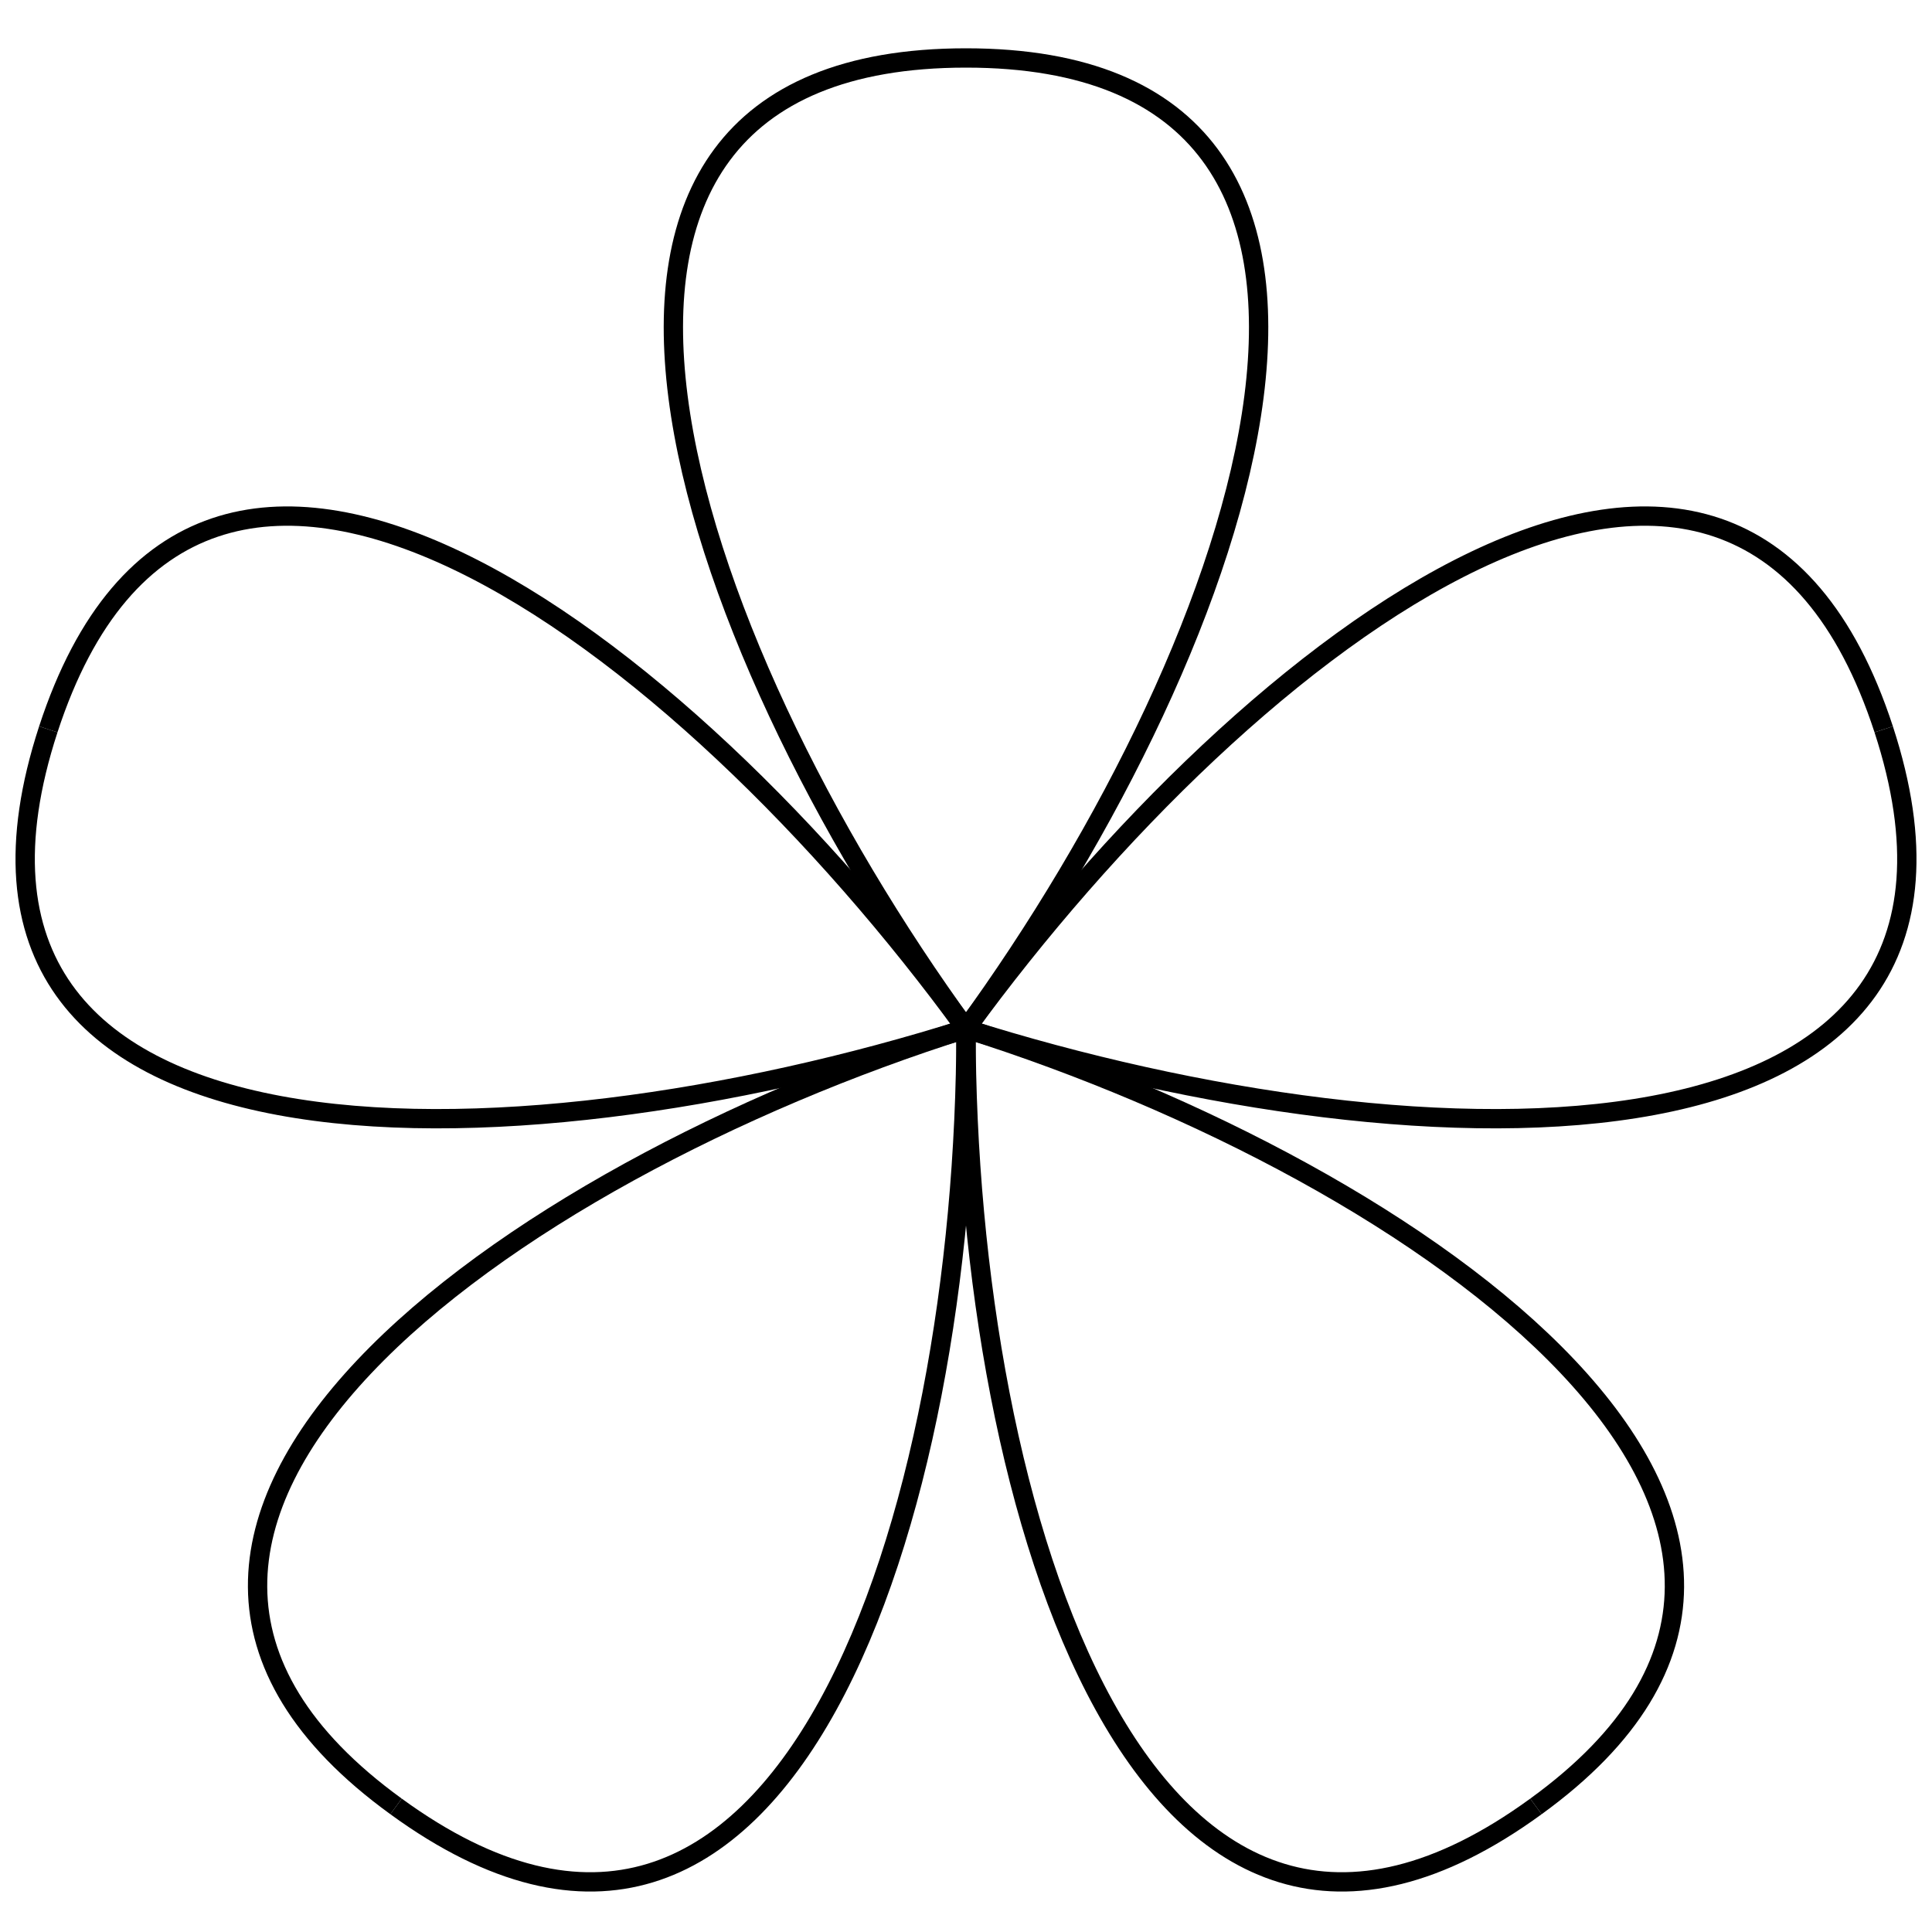 <svg width="400" height="400" viewbox = "0 0 400 400"  xmlns="http://www.w3.org/2000/svg">

<!--
<json>
{
    "svgwidth": 400,
    "svgheight": 400,
    "unit": 100.00000000000001,
    "x0": 684,
    "y0": 469,
    "x0rel": 0,
    "y0rel": 50,
    "glyph": "0336,0336,0336,0330,0330,0330,0337,0337,0337,0232,",
    "table": [
        "0220:0321,0342,0350,0335,0330,0336,0336,0341,0337,0337,0331,0335,0351,",
        "0221:0220,0220,0220,0220,",
        "0222:0305,0220,0220,0220,0220,0220,",
        "0223:0306,0220,0220,0220,0220,0220,0220,",
        "0224:0350,0220,0220,0220,0220,0220,0220,0220,0220,",
        "0225:0306,0351,0220,0220,0220,0220,",
        "0226:0366,0350,0335,0330,0330,0304,0334,0367,0335,0335,0366,0334,0331,0331,0350,0335,0367,0304,",
        "0227:0321,0226,0226,0226,0226,",
        "0230:0321,0306,0334,0366,0333,0333,0335,0304,0334,0367,0335,0335,0366,0333,0333,0334,0306,0335,0367,0366,0335,0330,0330,0304,0334,0367,0335,0335,0366,0333,0333,0334,0306,0335,0367,0366,0335,0330,0330,0304,0334,0367,0335,0335,0366,0333,0333,0334,0306,0335,0367,",
        "0231:0305,0350,0334,0366,0333,0333,0335,0304,0334,0367,0335,0331,0331,0305,0350,0335,0366,0334,0330,0330,0304,0335,0367,0334,0331,0331,0305,0335,0304,",
        "0232:0321,0231,0231,0231,0231,0231,",
        "0233:0306,0350,0334,0366,0333,0333,0334,0334,0367,0335,0335,0335,0331,0331,0335,0366,0332,0332,0335,0335,0367,0334,0334,0334,0331,0331,0335,0335,",
        "0234:0321,0233,0233,0233,0233,0233,0233,",
        "0235:0304,0350,0350,0334,0366,0333,0333,0334,0334,0334,0367,0335,0335,0335,0335,0331,0331,0335,0366,0332,0332,0335,0335,0335,0367,0334,0334,0334,0334,0331,0331,0335,0335,",
        "0236:0321,0235,0235,0235,0235,0235,0235,0235,0235,",
        "0237:0321,0334,0362,0203,0306,0335,0335,0203,0203,0335,0335,0203,0203,0335,0335,0203,0354,",
        "0240:0333,0337,0321,0200,",
        "0241:0321,0334,0306,0362,0203,0335,0203,0335,0203,0335,0203,0335,0203,0335,0203,0354,",
        "0242:0322,0334,0350,0362,0203,0335,0203,0335,0203,0335,0203,0335,0203,0335,0203,0335,0203,0335,0203,0363,0335,0321,0362,0203,0335,0203,0335,0203,0335,0203,0335,0203,0335,0203,0335,0203,0335,0203,0335,0354,",
        "0244:0243,0243,0243,0243,",
        "01220:0220,0220,0211,0211,0333,",
        "01221:0221,0333,",
        "01222:0333,0200,0332,0222,0222,0211,0211,0333,",
        "01223:0333,0200,0332,0223,0333,",
        "01224:0333,0200,",
        "01225:0333,0200,",
        "01226:0333,0200,",
        "01227:0333,0200,",
        "01230:0333,0200,0332,0230,0304,0313,0333,",
        "01231:0333,0200,0332,0231,0313,0304,0333,",
        "01232:0333,0200,",
        "01233:0333,0200,",
        "01234:0333,0200,",
        "01235:0333,0200,",
        "01236:0333,0200,",
        "01237:0333,0200,",
        "01240:0333,0200,",
        "01241:0333,0200,",
        "01242:0333,0200,",
        "01243:0333,0200,",
        "01244:0333,0200,",
        "01245:0333,0200,",
        "01246:0333,0200,",
        "01247:0333,0200,"
    ],
    "imgurl": "",
    "imgx": -1.2312396694214882,
    "imgy": -0.43462809917355394,
    "imgw": 2.49,
    "angle": 0
}
</json>
-->
<path    d = "M200,213 C141,132 100,12 200,12" fill = "none" stroke-width = "4" stroke = "black" /><path    d = "M200,213 C259,132 300,12 200,12" fill = "none" stroke-width = "4" stroke = "black" /><path    d = "M200,213 C259,132 359,56 390,151" fill = "none" stroke-width = "4" stroke = "black" /><path    d = "M200,213 C295,243 421,246 390,151" fill = "none" stroke-width = "4" stroke = "black" /><path    d = "M200,213 C295,243 398,316 318,374" fill = "none" stroke-width = "4" stroke = "black" /><path    d = "M200,213 C200,313 237,433 318,374" fill = "none" stroke-width = "4" stroke = "black" /><path    d = "M200,213 C200,313 163,433 82,374" fill = "none" stroke-width = "4" stroke = "black" /><path    d = "M200,213 C105,243 2,316 82,374" fill = "none" stroke-width = "4" stroke = "black" /><path    d = "M200,213 C105,243 -21,246 10,151" fill = "none" stroke-width = "4" stroke = "black" /><path    d = "M200,213 C141,132 41,56 10,151" fill = "none" stroke-width = "4" stroke = "black" /></svg>